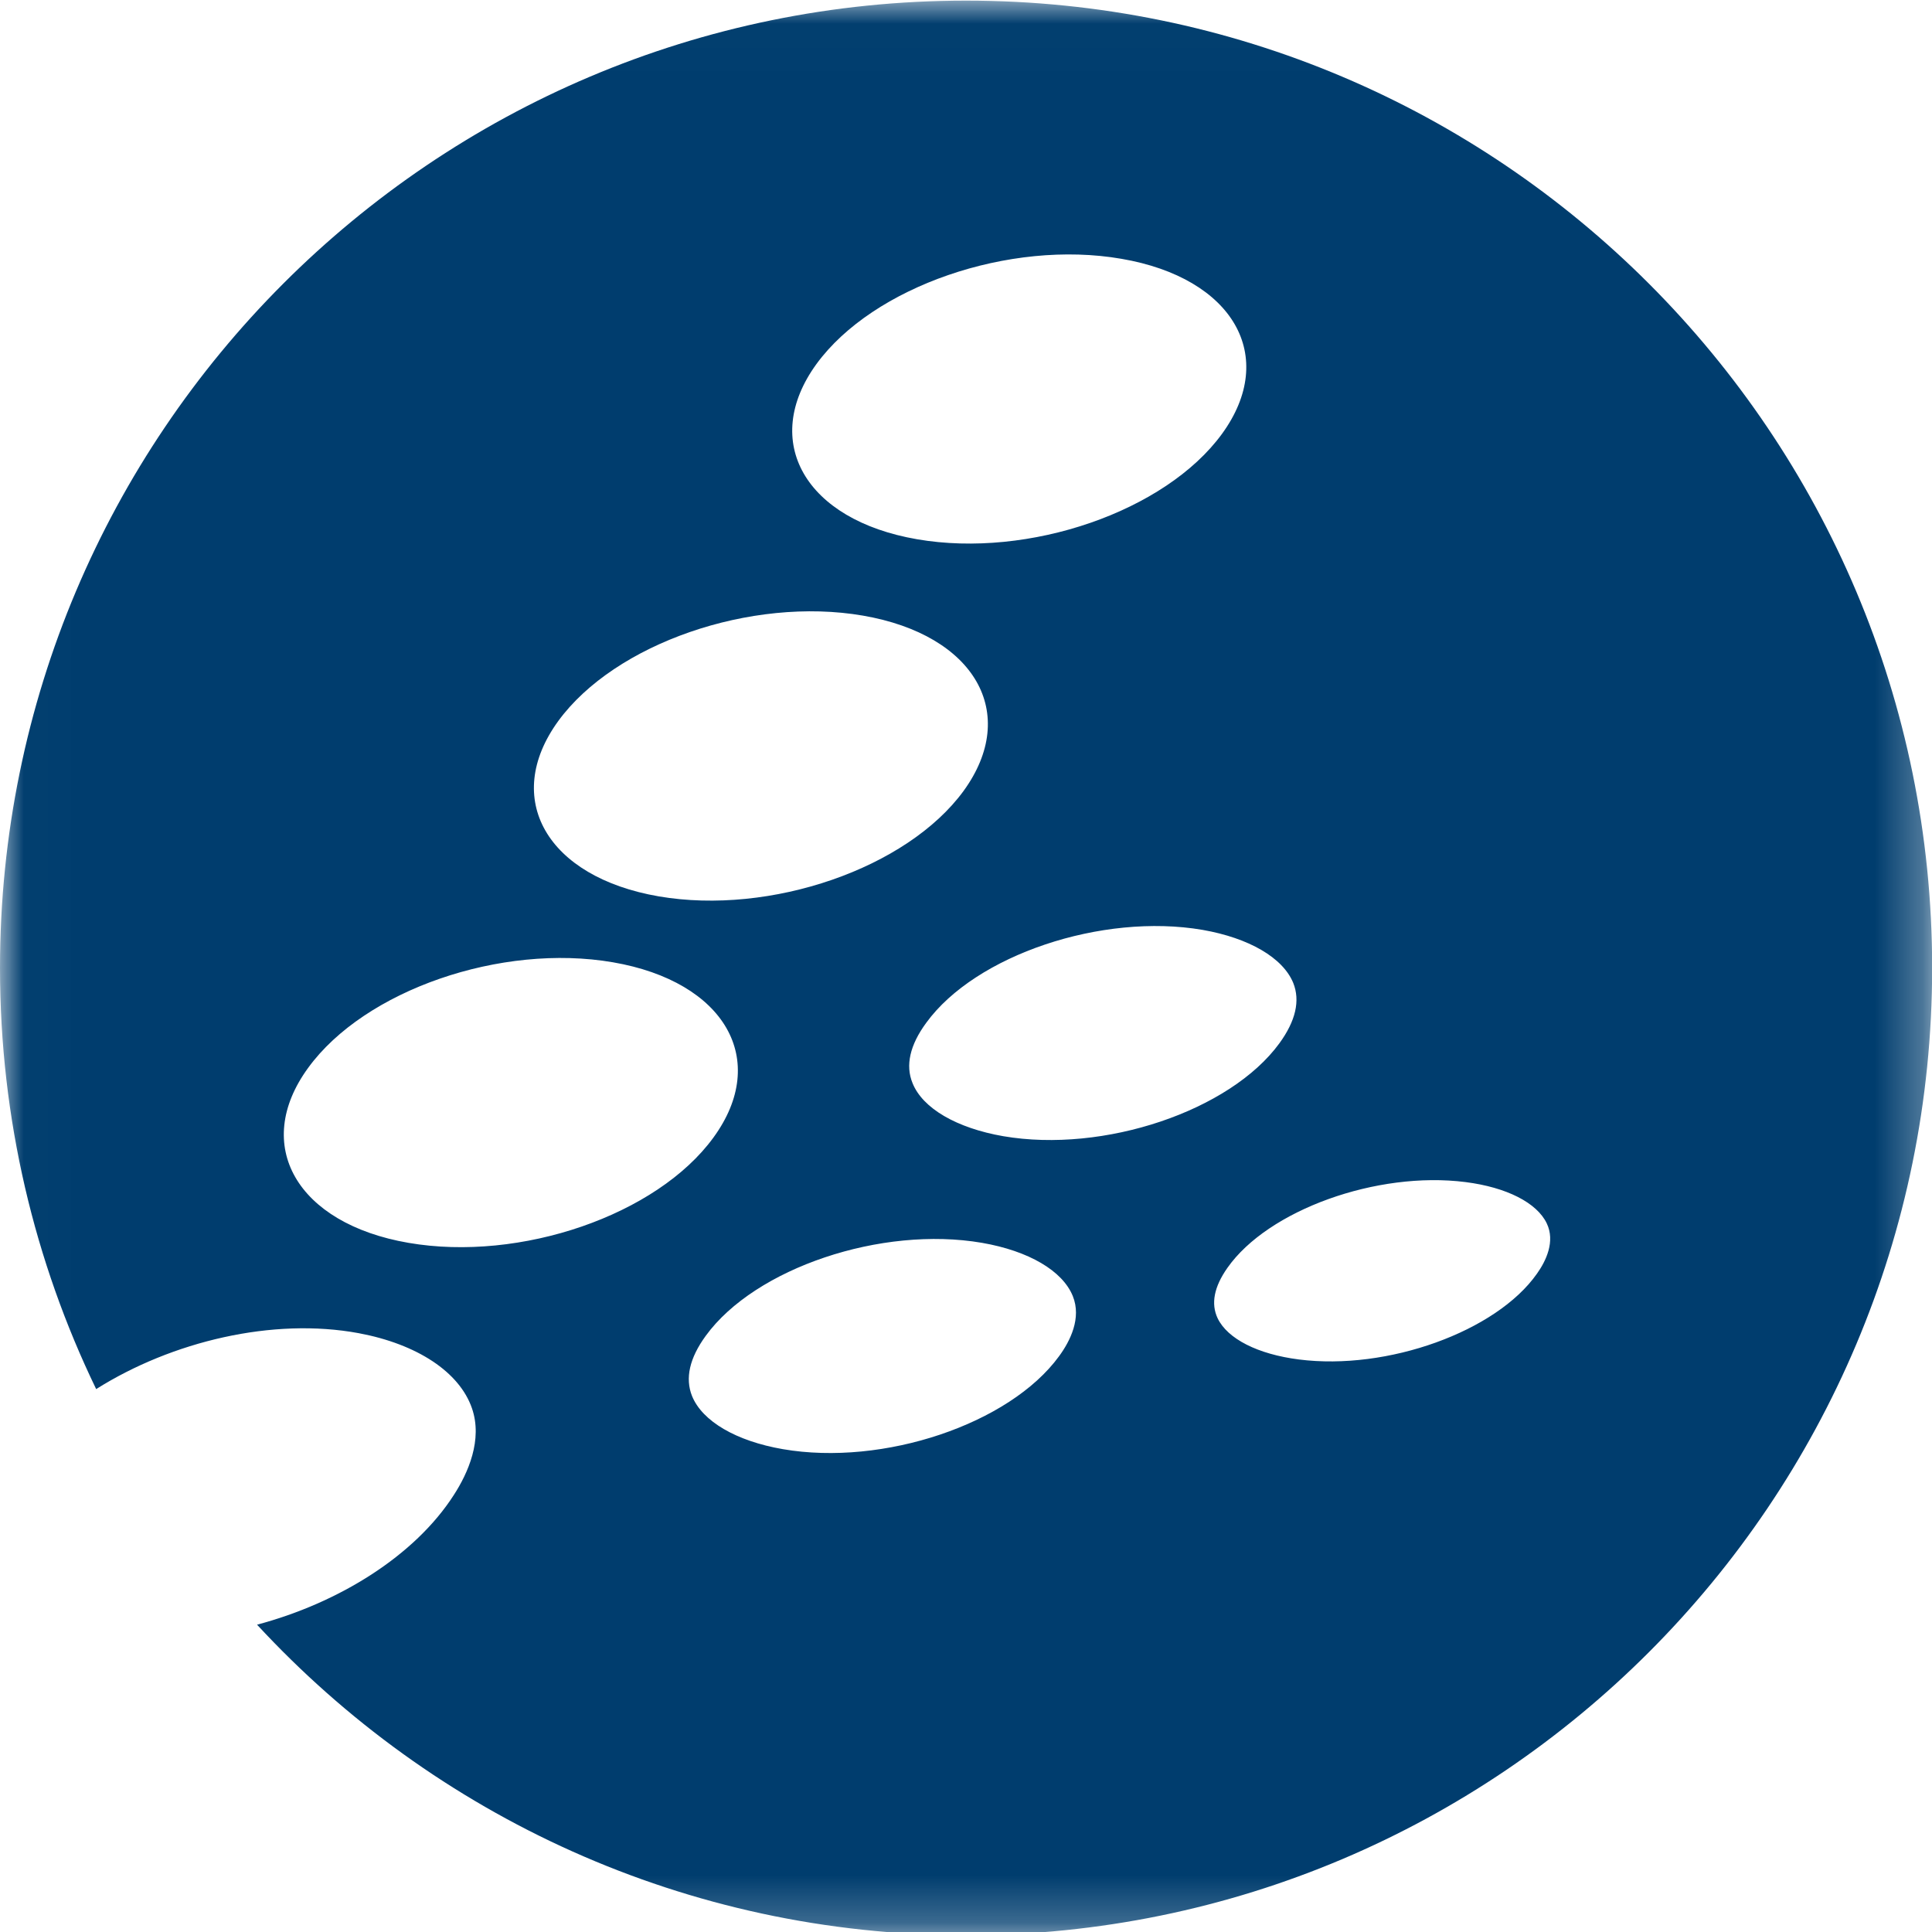 <?xml version="1.0" ?>
<svg xmlns="http://www.w3.org/2000/svg" xmlns:xlink="http://www.w3.org/1999/xlink" viewBox="0 0 40.7 40.7">
	<style>
		.cls0 { fill: #003D6E; }
	</style>
	<defs>
		<path id="a" d="M 0.01,0.013 L 40.703,0.013 L 40.703,40.768 L 0.01,40.768 L 0.01,0.013"/>
		<path id="c" d="M 0.117,0.055 L 16.305,0.055 L 16.305,11.432 L 0.117,11.432 L 0.117,0.055"/>
	</defs>
	<g fill-rule="evenodd">
		<g>
			<mask id="b" fill="#fff">
				<use xlink:href="#a"/>
			</mask>
			<path d="M 32.377,26.833 C 31.521,28.051 29.227,28.877 27.363,28.639 C 26.498,28.529 25.859,28.205 25.651,27.771 C 25.506,27.465 25.575,27.109 25.857,26.709 C 26.712,25.491 29.008,24.664 30.873,24.902 C 31.738,25.012 32.377,25.337 32.585,25.773 C 32.765,26.151 32.572,26.56 32.377,26.833 L 32.377,26.833 M 22.31,28.571 C 21.27,29.998 18.608,30.894 16.49,30.528 C 15.508,30.358 14.795,29.941 14.579,29.41 C 14.429,29.036 14.525,28.61 14.868,28.14 C 15.906,26.713 18.571,25.817 20.688,26.182 C 21.671,26.352 22.385,26.771 22.6,27.304 C 22.787,27.766 22.546,28.25 22.31,28.571 L 22.31,28.571 M 8.605,26.182 C 6.251,25.777 5.302,24.123 6.493,22.494 C 7.683,20.859 10.556,19.865 12.913,20.272 C 15.273,20.679 16.221,22.33 15.03,23.963 C 13.841,25.598 10.964,26.589 8.605,26.182 M 11.76,15.19 C 12.95,13.558 15.823,12.562 18.18,12.969 C 20.539,13.376 21.486,15.028 20.299,16.662 C 19.109,18.292 16.234,19.287 13.877,18.883 C 11.517,18.476 10.573,16.823 11.76,15.19 L 11.76,15.19 M 17.2,7.668 C 18.39,6.037 21.267,5.043 23.624,5.452 C 25.984,5.856 26.93,7.51 25.742,9.141 C 24.552,10.773 21.676,11.767 19.319,11.36 C 16.962,10.954 16.014,9.3 17.2,7.668 L 17.2,7.668 M 27.244,20.707 C 27.393,21.08 27.296,21.506 26.953,21.977 C 25.914,23.403 23.251,24.299 21.133,23.935 C 20.153,23.764 19.435,23.349 19.223,22.815 C 19.071,22.445 19.168,22.015 19.512,21.547 C 20.55,20.119 23.217,19.226 25.333,19.589 C 26.311,19.76 27.026,20.175 27.244,20.707 L 27.244,20.707 M 20.352,0.013 C 9.112,0.013 0.0,9.136 0.0,20.39 C 0.0,23.57 0.729,26.58 2.026,29.263 C 3.624,28.256 5.751,27.75 7.556,28.085 C 8.789,28.315 9.681,28.905 9.943,29.669 C 10.171,30.331 9.861,31.031 9.559,31.496 C 8.738,32.774 7.141,33.767 5.415,34.226 C 9.132,38.247 14.447,40.768 20.352,40.768 C 31.592,40.768 40.703,31.644 40.703,20.39 C 40.703,9.136 31.592,0.013 20.352,0.013" mask="url(#b)" class="cls0"/>
		</g>
	</g>
</svg>
